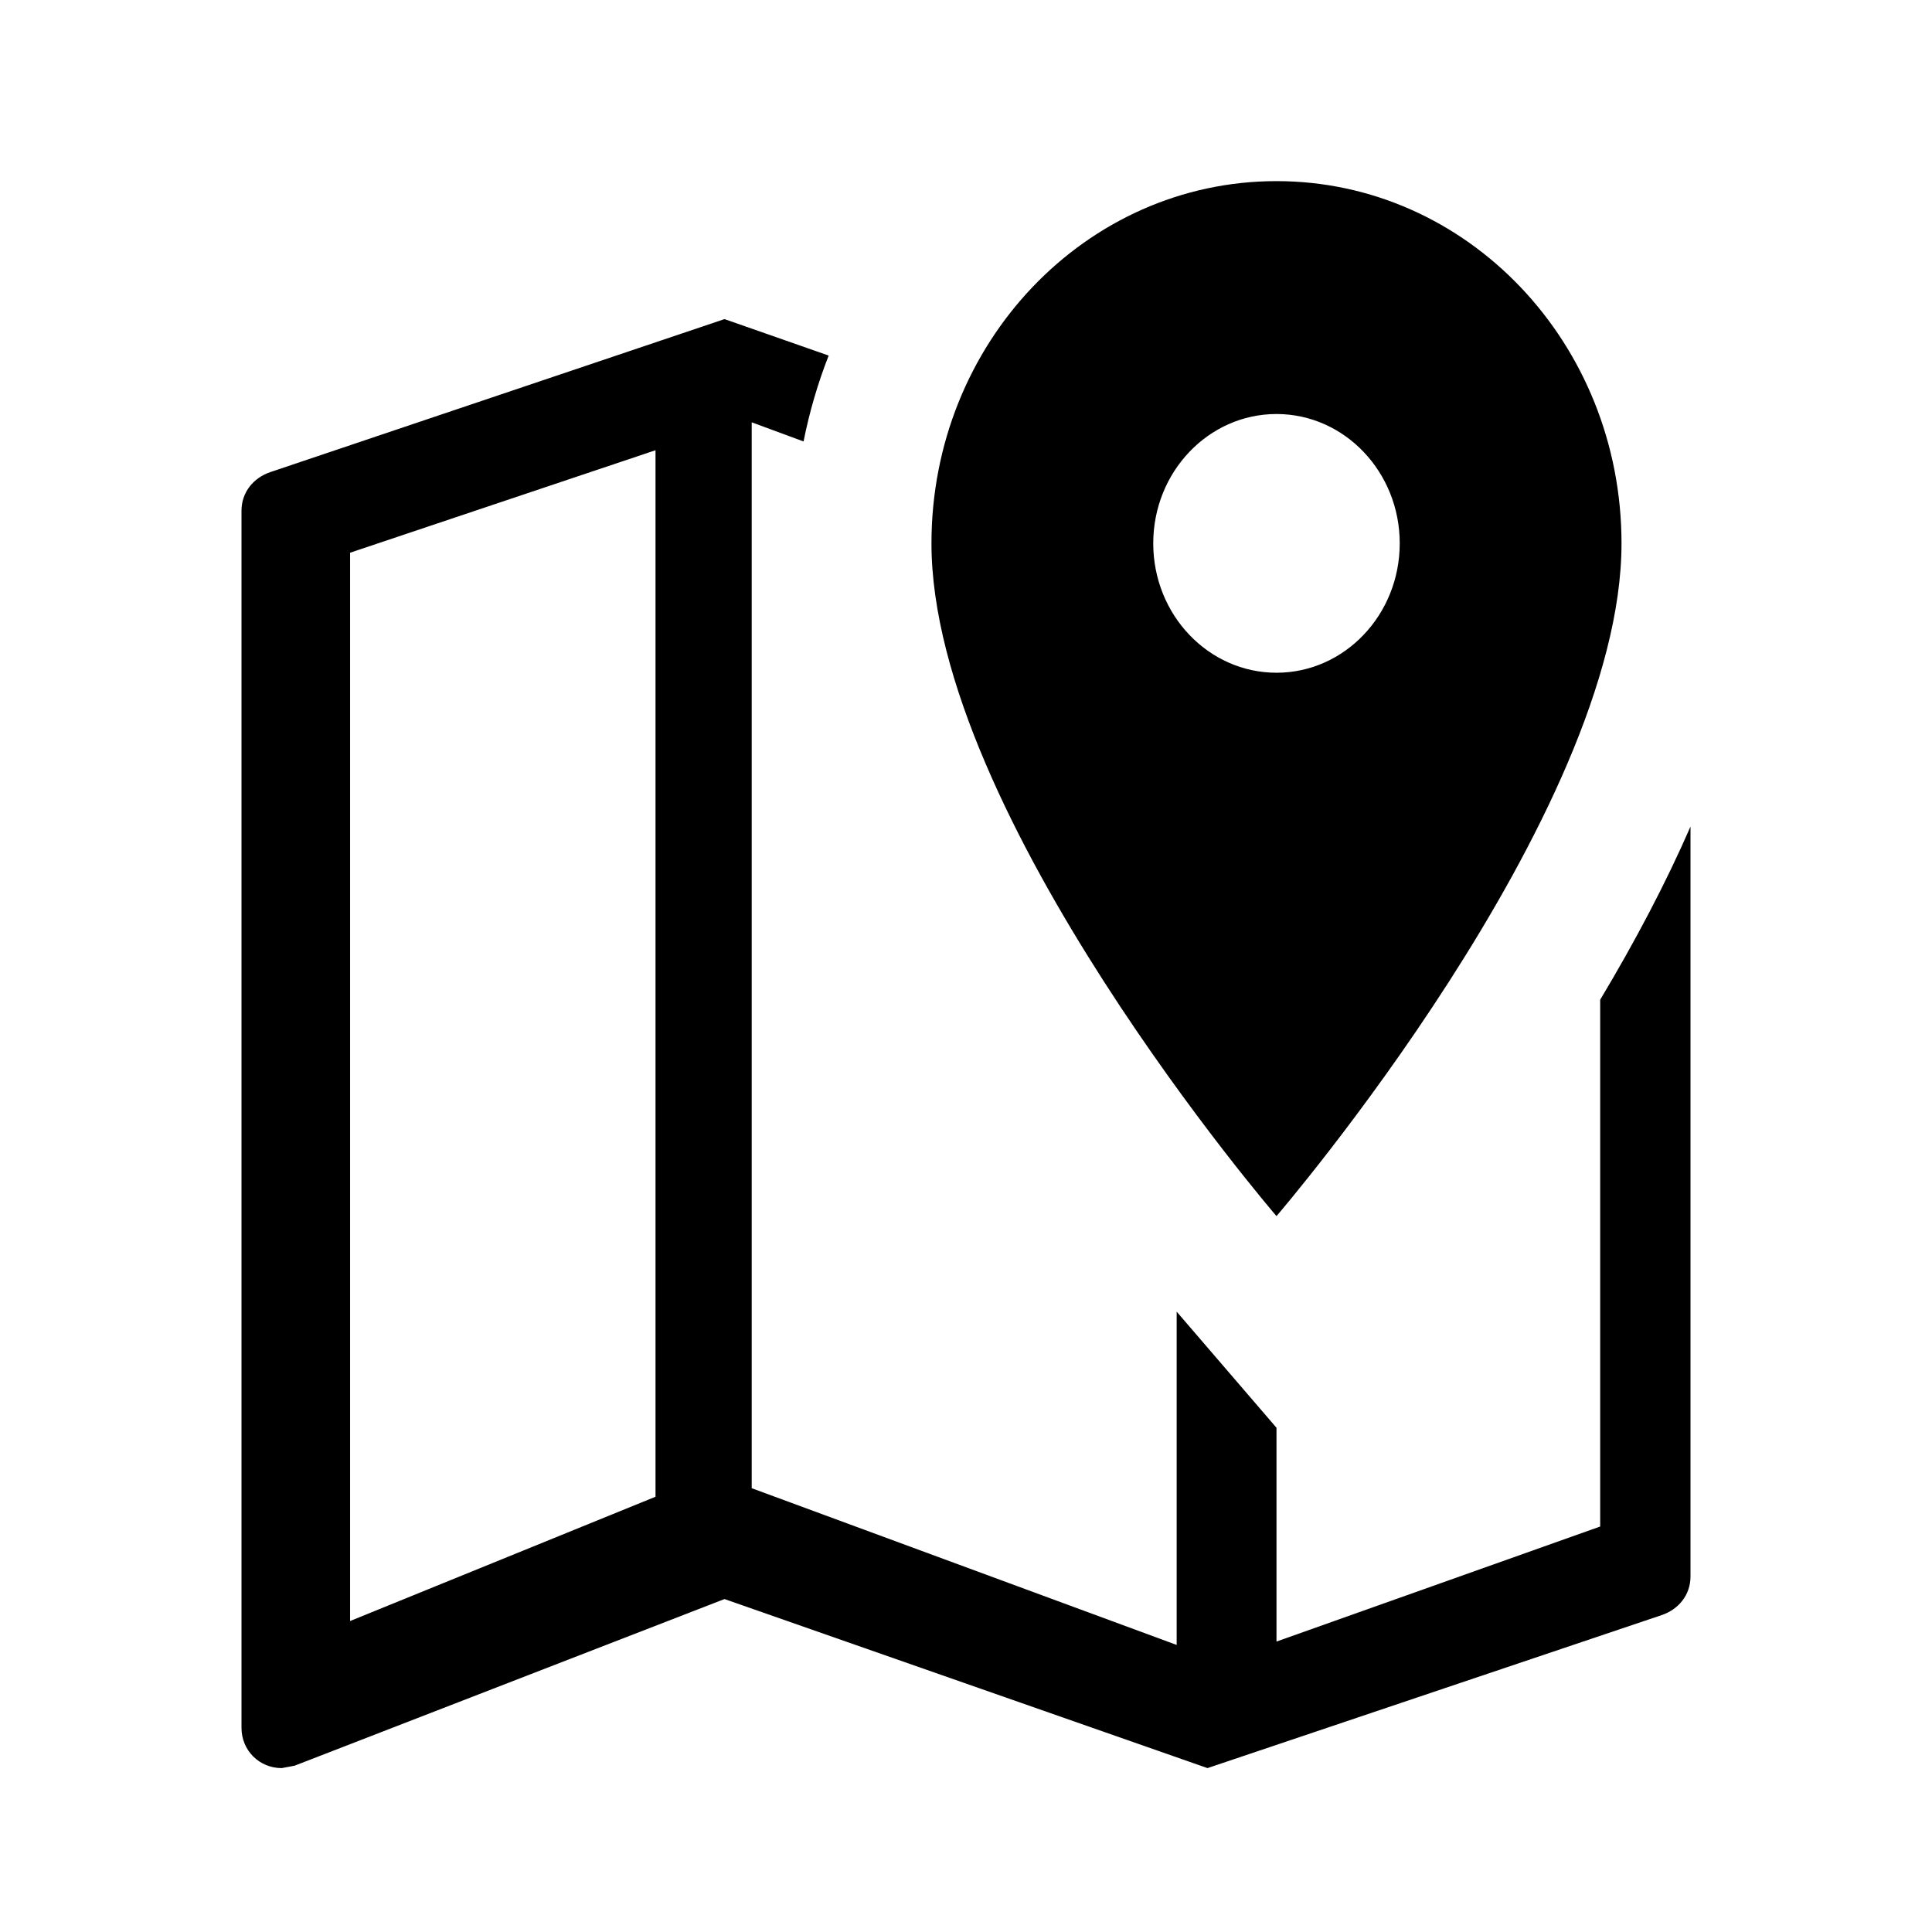 <svg width="24" height="24" viewBox="0 0 24 24" fill="currentColor" xmlns="http://www.w3.org/2000/svg">
  <path fill-rule="evenodd" clip-rule="evenodd" d="M15.857 2.25C18.227 2.25 20.143 4.262 20.143 6.75C20.143 10.125 15.857 15.107 15.857 15.107C15.857 15.107 11.571 10.125 11.571 6.75C11.571 4.262 13.488 2.25 15.857 2.25ZM21 19.584V10.268C20.694 10.969 20.316 11.688 19.878 12.419V18.963L15.857 20.392V17.736L14.617 16.294V20.434L9.338 18.487V5.246L9.982 5.484C10.055 5.116 10.16 4.759 10.294 4.417L9 3.964L3.36 5.864C3.15 5.934 3 6.114 3 6.344V21.464C3 21.744 3.22 21.964 3.5 21.964L3.66 21.934L9 19.864L15 21.964L20.64 20.064C20.85 19.994 21 19.814 21 19.584ZM4.349 6.866L8.143 5.593V18.593L4.349 20.137V6.866ZM17.388 6.75C17.388 7.637 16.702 8.357 15.857 8.357C15.012 8.357 14.326 7.637 14.326 6.75C14.326 5.863 15.012 5.143 15.857 5.143C16.702 5.143 17.388 5.863 17.388 6.75Z"/>
</svg>
